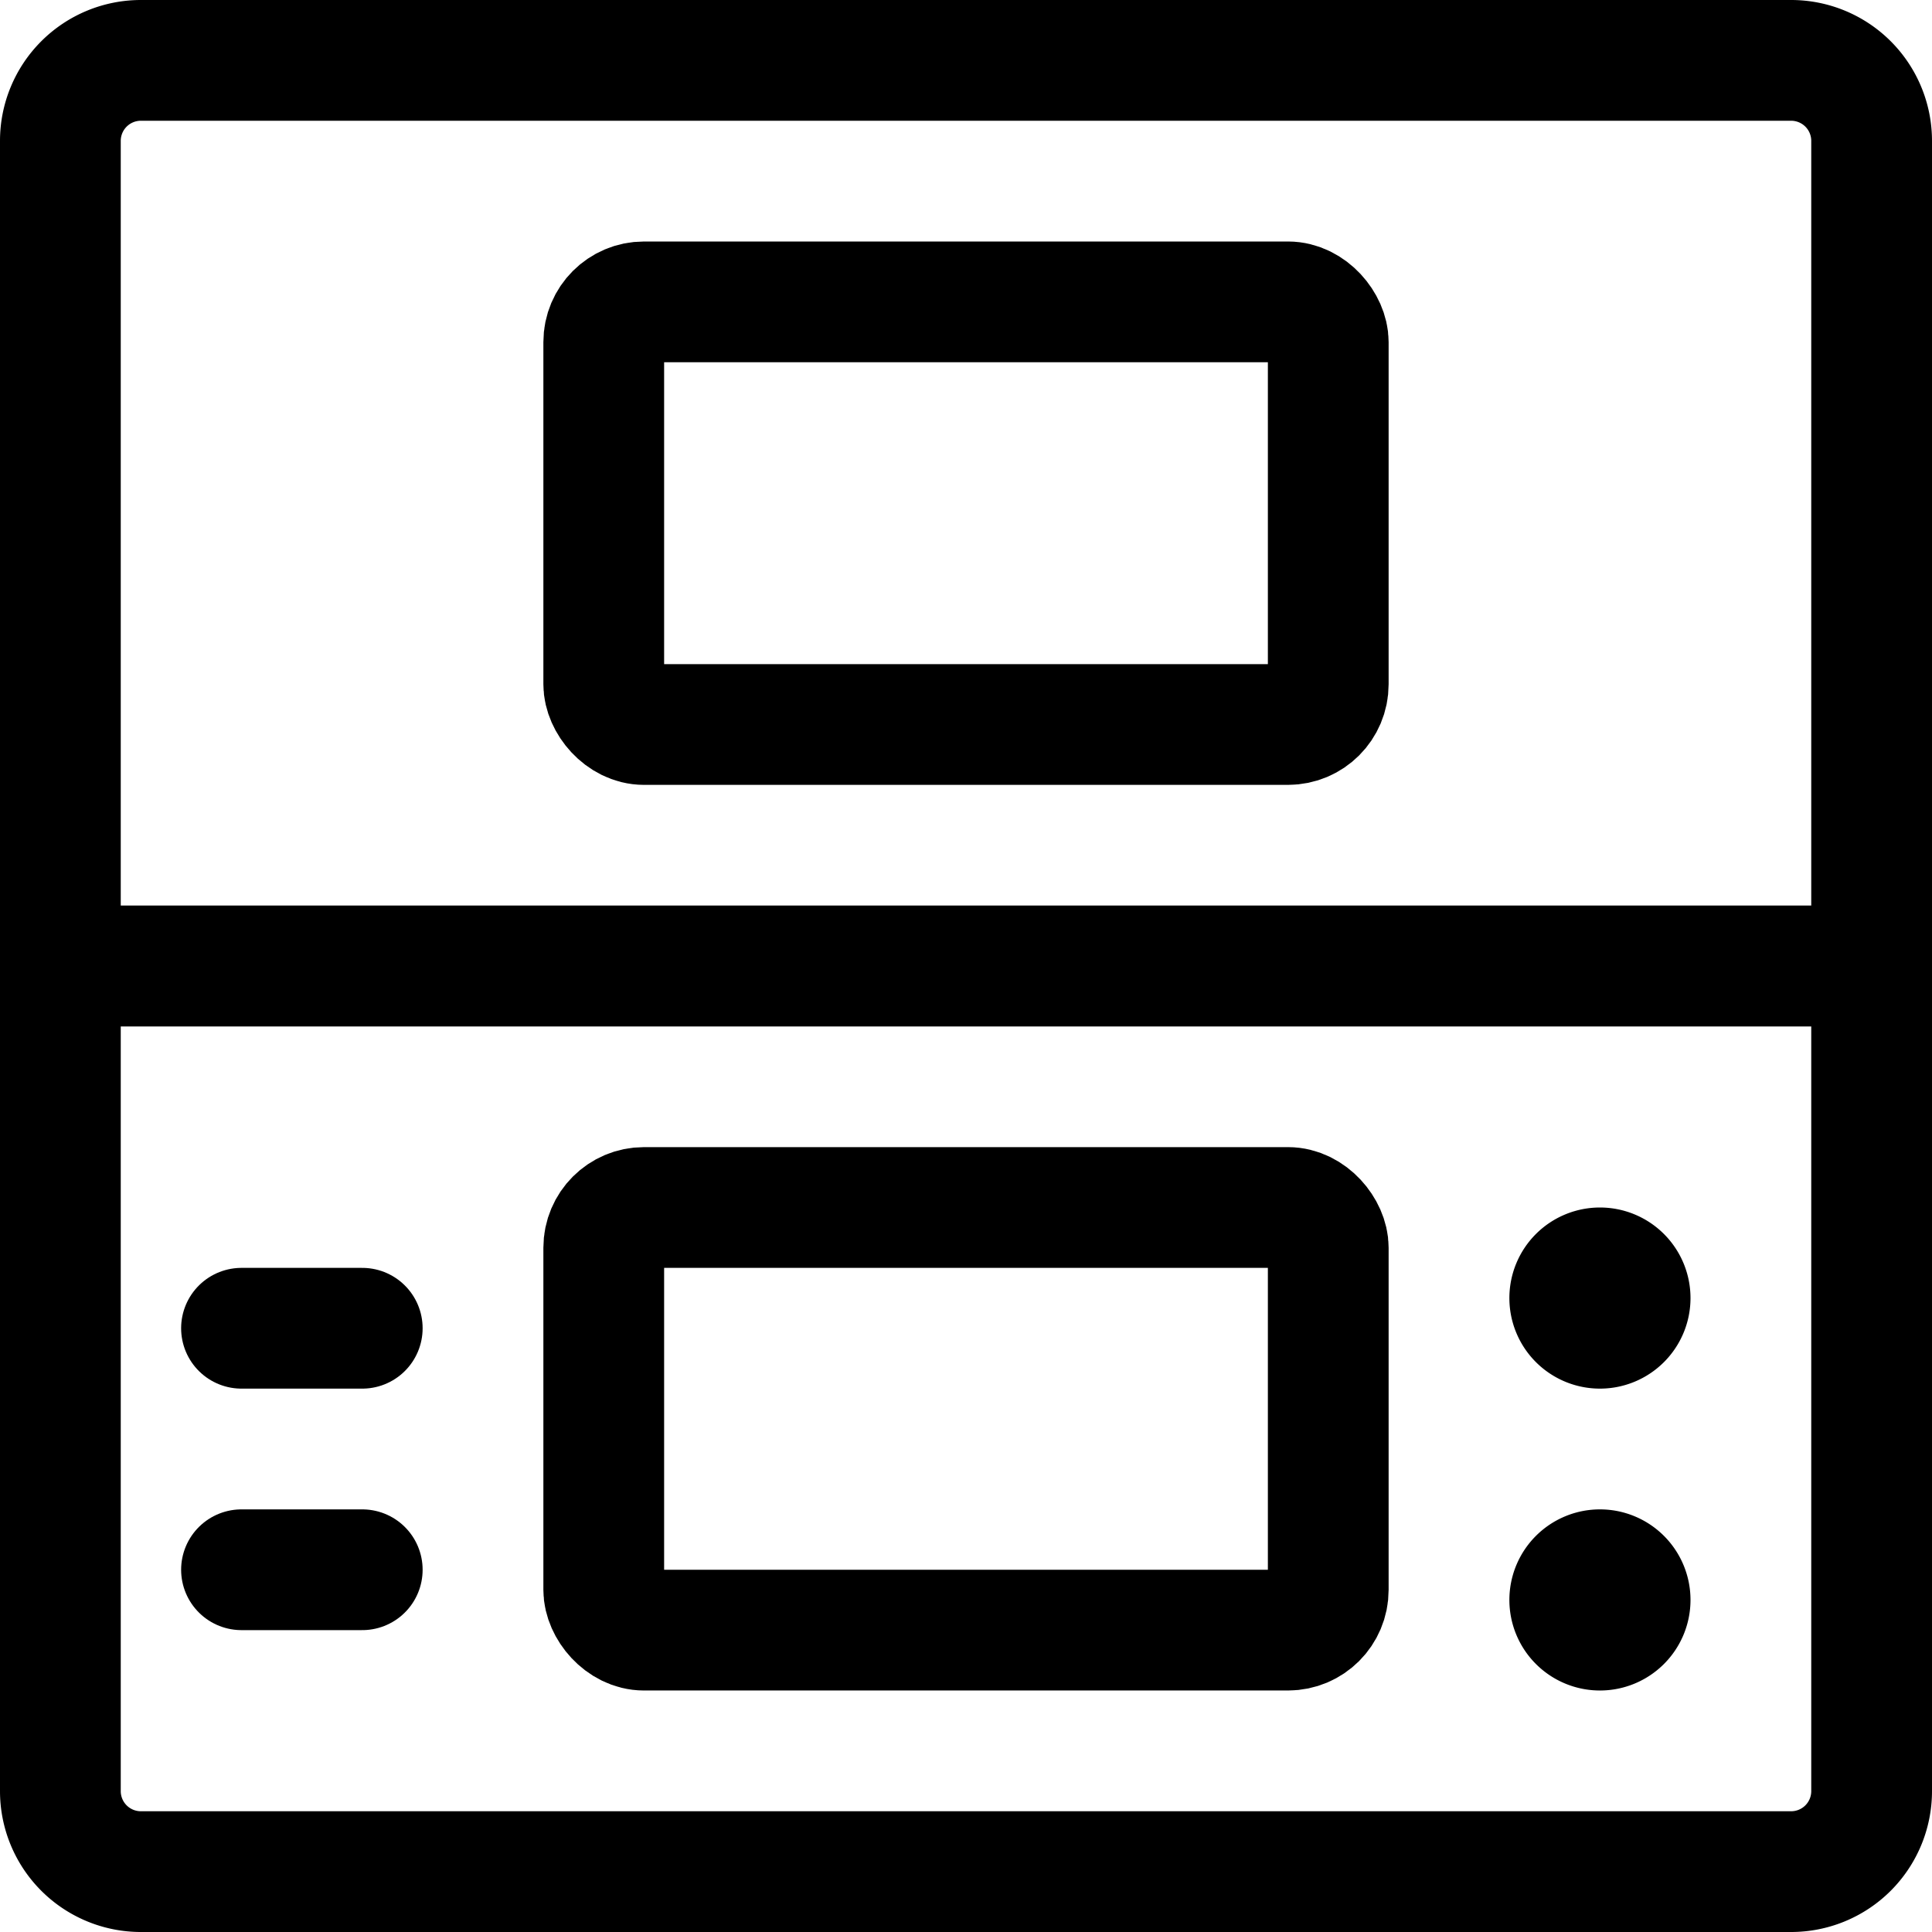 <svg xmlns="http://www.w3.org/2000/svg" id="Regular" width="24" height="24" viewBox="0 0 24 24"><defs><style>.cls-1{fill:none;stroke:#000;stroke-linecap:round;stroke-linejoin:round;stroke-width:1.5px}</style></defs><path d="M19.875 15.75a.375.375 0 0 1 .375.375m-.75 0a.375.375 0 0 1 .375-.375m0 .75a.375.375 0 0 1-.375-.375m.75 0a.375.375 0 0 1-.375.375m0 3a.375.375 0 0 1 .375.375m-.75 0a.375.375 0 0 1 .375-.375m0 .75a.375.375 0 0 1-.375-.375m.75 0a.375.375 0 0 1-.375.375M1.75.75h20.5a1 1 0 0 1 1 1V12H.75V1.75a1 1 0 0 1 1-1" class="cls-1"/><path d="M.75 12h22.5v10.25a1 1 0 0 1-1 1H1.75a1 1 0 0 1-1-1z" class="cls-1"/><rect width="9" height="5.25" x="7.5" y="3.75" class="cls-1" rx=".5" ry=".5"/><rect width="9" height="5.25" x="7.5" y="15" class="cls-1" rx=".5" ry=".5"/><path d="M3 16.5h1.5m-1.5 3h1.5" class="cls-1"/></svg>